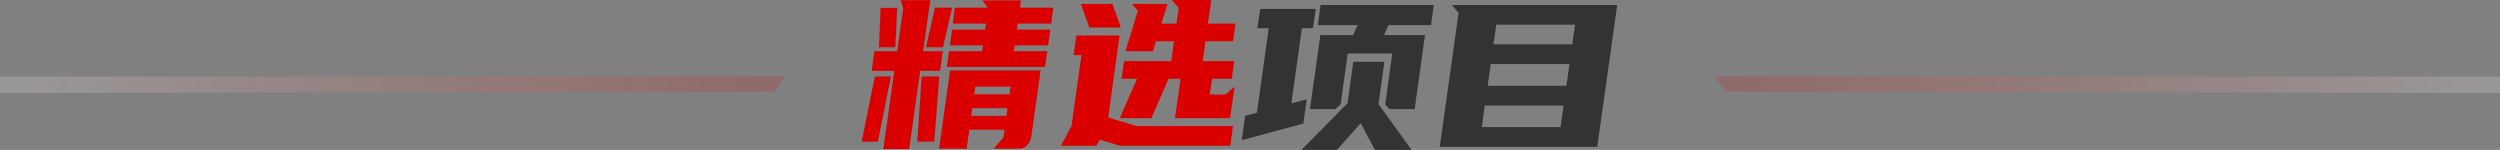 <svg xmlns="http://www.w3.org/2000/svg" xmlns:xlink="http://www.w3.org/1999/xlink" width="608" height="36.451" viewBox="0 0 608 36.451">
  <rect x="0" y="0" width="608" height="36.451" fill="#808080" stroke="none"/>
  <defs>
    <linearGradient id="linear-gradient" x1="0.03" y1="0.5" x2="0.97" y2="0.5" gradientUnits="objectBoundingBox">
      <stop offset="0" stop-color="#fff7f1" stop-opacity="0.2"/>
      <stop offset="1" stop-color="#db0000" stop-opacity="0.169"/>
    </linearGradient>
    <linearGradient id="linear-gradient-2" x1="0.97" x2="0.03" xlink:href="#linear-gradient"/>
  </defs>
  <g id="组_34682" data-name="组 34682" transform="translate(-73.424 -818.375)">
    <g id="组_29468" data-name="组 29468" transform="translate(5.424 280)">
      <path id="路径_98287" data-name="路径 98287" d="M0,0H191l-2.717,3.666L0,4Z" transform="translate(68 557)" fill="url(#linear-gradient)"/>
      <path id="路径_98288" data-name="路径 98288" d="M191,0H0L2.717,3.666,191,4Z" transform="translate(485 557)" fill="url(#linear-gradient-2)"/>
    </g>
    <g id="组_29471" data-name="组 29471" transform="translate(-0.137)">
      <g id="组_29469" data-name="组 29469" transform="translate(283.136 818.375)">
        <path id="路径_98289" data-name="路径 98289" d="M488.416-662.354h3.932l-3.176,15.83H485.24Zm4.739-1.361h-5.5l.66-4.789h5.546l1.462-10.386-.605-2.016h7.209l-1.765,12.4h4.79l-.656,4.789h-4.84l-2.672,19.006h-6.3Zm.706-15.326-.454,9.579h-3.983l.4-9.579Zm9.02,32.517h-4.13l1.059-15.83H504.1Zm4.34-32.568L505-669.462h-4.138l2.172-9.629Zm10.133,34.282,2.37-2.773.252-1.815h-8.571l-.655,4.588h-6.705l2.672-19.006h22.031l-2.218,15.679a4.787,4.787,0,0,1-.958,2.395,2.635,2.635,0,0,1-2.168.933Zm-2.117-28.938.2-1.462h-8.066l.5-3.882h8.02l-1.311-1.764h9.377l-.252,1.764h8.117l-.5,3.882h-8.167l-.2,1.462h8.167l-.555,3.832h-8.117l-.2,1.412h8.113l-.551,3.831h-23.9l.554-3.831h8.066l.2-1.412h-8.066l.554-3.832Zm-3.378,20.972h8.57l.252-1.865h-8.571Zm.756-5.243h8.57l.248-1.865h-8.571Z" transform="translate(-485.24 680.956)" fill="#db0000"/>
        <path id="路径_98290" data-name="路径 98290" d="M496.771-645.477l2.575-4.789,2.416-17.242H499.85l.655-4.789h10.532l-2.769,19.964,6.907,2.067h23.443l-.655,4.789H511.143l-4.941-1.462-.807,1.462Zm12.507-34.483,2.067,5.747h-7.663l-2.067-5.747Zm13.41,0-1.513,4.789h3.68l.555-3.832-1.664-1.916h9.579l-.807,5.747h6.7l-.6,4.285h-6.705l-.66,4.84h7.667l-.6,4.285h-4.789l-.555,3.831H536.8l2.218-1.916-1.113,7.663H524.5l1.361-9.579H522.94l-4.184,9.579h-7.663l4.185-9.579H511.5l.605-4.285H523.6l.655-4.84h-4.386l-.706,2.42h-6.705l3.025-9.831-1.412-1.664Z" transform="translate(-448.327 680.918)" fill="#db0000"/>
      </g>
      <g id="组_29470" data-name="组 29470" transform="translate(375.563 819.587)">
        <path id="路径_98291" data-name="路径 98291" d="M510.988-654.475l2.874-20.569h-2.773l.706-4.688h13.511l-.706,4.688h-2.672l-2.571,18.3,3.731-1.008-.807,5.9-14.973,4.033.806-5.9Zm31.005-12.4-1.412,10.083-.1.1L548.6-645.45h-8.923l-3.428-6.5-5.8,6.5h-8.621l11.192-11.343,1.412-10.083Zm12-13.813-.655,4.89H543l-1.109,2.42h9.982l-2.521,18H543.2l-1.008-1.159,1.714-12.352H533.07l-1.714,12.352-1.311,1.159h-6.15l2.521-18h7.966l1.109-2.42h-9.68l.655-4.89Z" transform="translate(-507.308 680.69)" fill="#333"/>
        <path id="路径_98292" data-name="路径 98292" d="M523.356-678.774l-1.664-1.916h40.231l-4.84,34.483H518.768ZM548.16-651l.706-5.243H529.708L529-651Zm-17.746-10.033h19.158l.756-5.293H531.17Zm1.412-10.083h19.158l.706-4.789H532.531Z" transform="translate(-470.622 680.69)" fill="#333"/>
      </g>
    </g>
  </g>
</svg>
